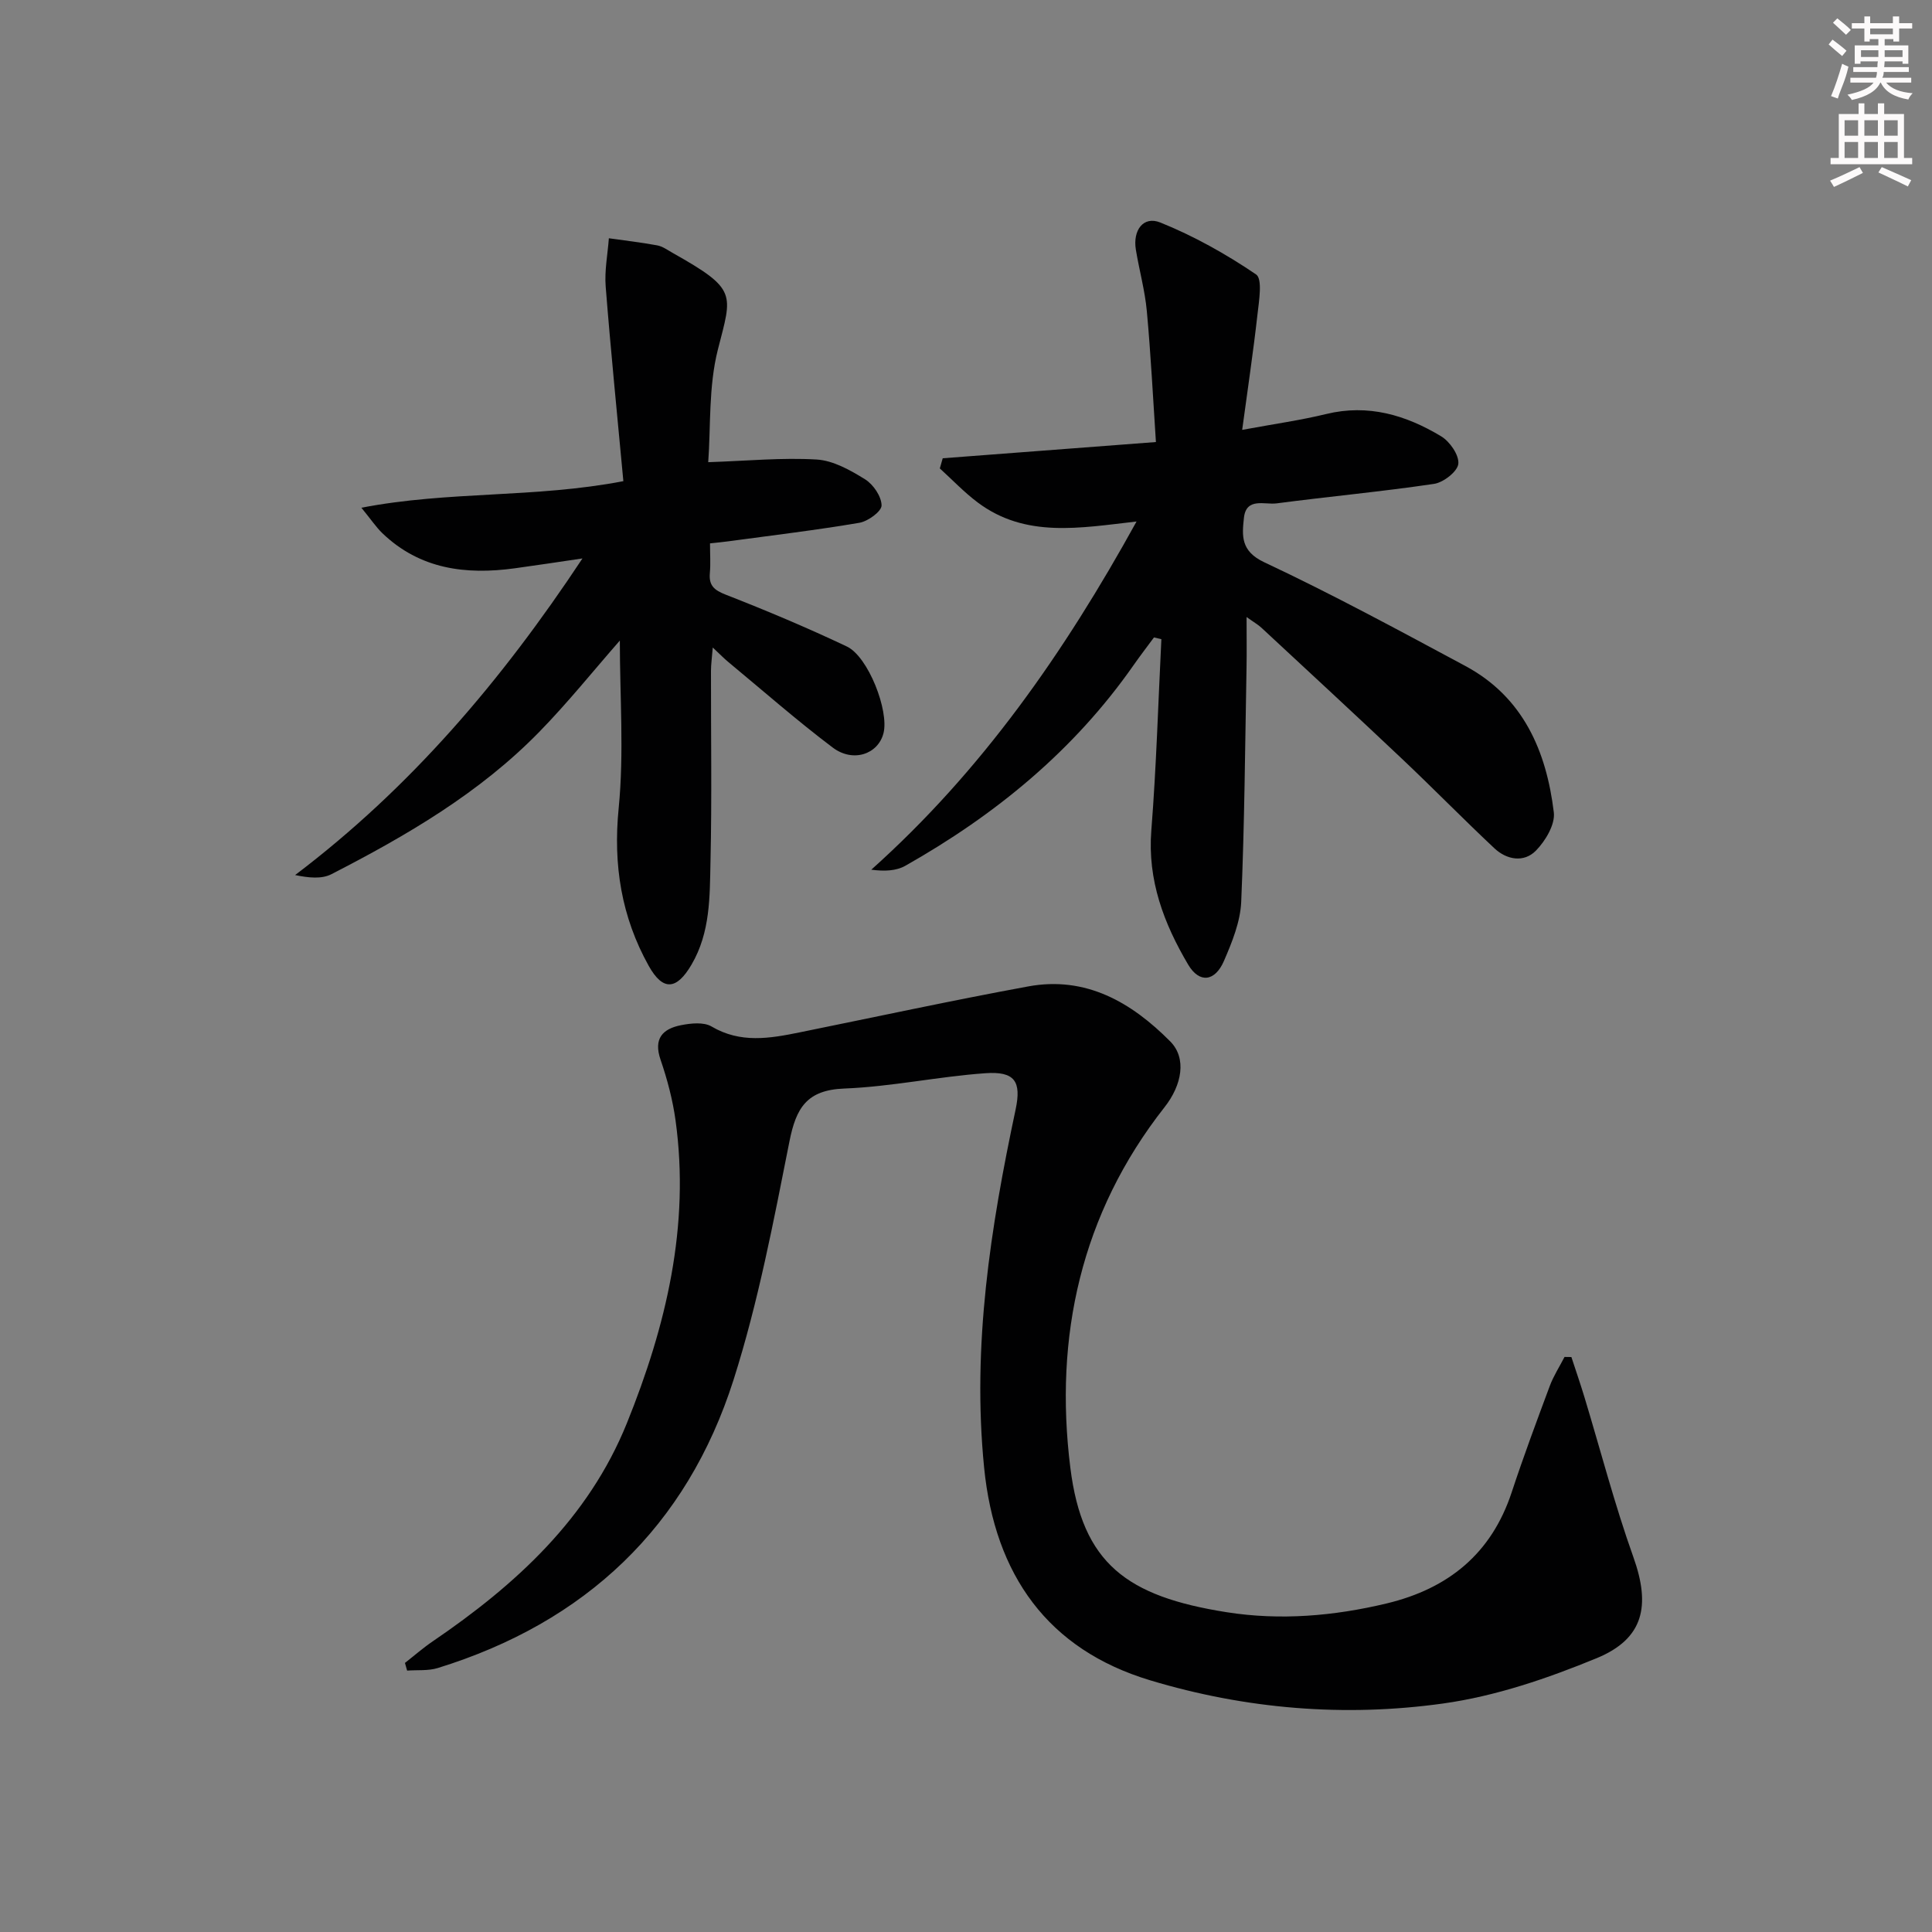<svg enable-background="new 0 0 400 400" viewBox="0 0 400 400" xmlns="http://www.w3.org/2000/svg"><rect x="0" y="0" width="400" height="400" fill="#808080" stroke="none"/><g fill="#010102"><path d="m83.84 344.29c1.91-1.49 3.74-3.1 5.74-4.46 17.19-11.7 32.23-25.43 40.21-45.18 8.11-20.08 13.1-40.81 10.07-62.72-.59-4.25-1.71-8.48-3.1-12.53-1.51-4.39.45-6.4 4.25-7.15 2.04-.4 4.69-.68 6.3.27 6 3.54 12.06 2.48 18.26 1.22 15.76-3.2 31.48-6.6 47.3-9.51 11.95-2.21 21.4 3.3 29.42 11.39 3.43 3.46 2.45 9-1.19 13.62-17.32 22.03-22.88 47.54-19.5 74.62 2.48 19.89 11.7 26.66 32.36 29.93 11.1 1.75 22.21.8 33.15-1.82 12.73-3.06 21.67-10.28 25.87-23.01 2.44-7.4 5.16-14.7 7.88-22 .78-2.1 2.03-4.02 3.06-6.02.47.01.95.02 1.42.02.9 2.74 1.84 5.47 2.68 8.23 3.36 11.08 6.27 22.32 10.16 33.21 3.57 10.01 2.2 16.87-7.61 20.91-10.18 4.19-20.94 7.87-31.78 9.38-20.39 2.85-40.83 1.17-60.66-4.8-21.17-6.37-32.17-21.79-34.38-44.05-2.51-25.24 1.32-49.68 6.52-74.12 1.24-5.84-.17-7.96-6.28-7.52-9.76.69-19.43 2.79-29.19 3.17-7.76.3-9.97 3.99-11.35 10.93-3.29 16.57-6.46 33.3-11.57 49.36-9.7 30.45-30.68 50.24-61.25 59.69-1.98.61-4.22.37-6.34.53-.16-.53-.3-1.06-.45-1.59z"/><path d="m235.31 107.97c-11.74 1.34-22.98 3.47-32.87-3.93-2.81-2.1-5.25-4.69-7.86-7.06.2-.7.4-1.4.6-2.1 14.27-1.09 28.55-2.17 44.14-3.36-.6-9.06-1.05-18.09-1.88-27.09-.39-4.27-1.57-8.47-2.27-12.72-.67-4.04 1.55-7.06 5.07-5.64 6.95 2.8 13.62 6.54 19.82 10.75 1.37.93.6 5.51.28 8.34-.86 7.67-2.01 15.32-3.16 23.84 6.77-1.25 12.14-2 17.39-3.28 8.7-2.12 16.51.22 23.8 4.61 1.8 1.08 3.75 3.9 3.56 5.7-.17 1.6-3.08 3.86-5.02 4.15-10.83 1.61-21.75 2.61-32.61 4.04-2.45.32-6.3-1.31-6.76 3.01-.39 3.66-.71 6.87 4.21 9.18 14.12 6.63 27.87 14.09 41.63 21.47 11.98 6.43 16.78 17.61 18.32 30.3.31 2.51-1.73 5.92-3.7 7.93-2.48 2.53-6.03 1.93-8.6-.48-6.43-6.03-12.6-12.35-19.01-18.41-9.68-9.15-19.46-18.19-29.22-27.25-.69-.64-1.53-1.11-3.08-2.22 0 4.05.05 7.3-.01 10.55-.3 16.14-.41 32.29-1.1 48.41-.18 4.13-1.89 8.35-3.57 12.23-1.85 4.29-5.08 4.71-7.41.78-5.02-8.49-8.45-17.48-7.63-27.8 1.04-13.17 1.42-26.39 2.08-39.58-.51-.12-1.02-.25-1.53-.37-1.42 1.92-2.88 3.82-4.25 5.78-12.36 17.68-28.6 30.97-47.23 41.5-1.88 1.06-4.29 1.18-7.05.81 22.9-20.49 39.96-44.96 54.92-72.09z"/><path d="m128.33 132.62c-5.54 6.33-10.81 12.9-16.67 18.9-12.36 12.67-27.48 21.48-43.06 29.48-2.02 1.03-4.71.75-7.5.17 23.86-18.06 42.7-40.18 59.49-65.55-5.1.75-9.55 1.43-14.01 2.04-10.14 1.39-19.63.2-27.41-7.26-1.28-1.23-2.28-2.75-4.35-5.28 18.17-3.51 35.81-1.96 54.24-5.5-1.26-13.61-2.61-26.94-3.66-40.3-.26-3.29.41-6.66.66-9.99 3.34.47 6.69.86 10 1.47 1.1.2 2.12.94 3.13 1.52 13.56 7.63 12.41 8.4 9.44 20.05-1.96 7.71-1.46 16.05-2 23.32 8.1-.27 15.32-.98 22.47-.55 3.43.21 6.96 2.21 10.01 4.1 1.7 1.06 3.39 3.55 3.41 5.4.01 1.24-2.82 3.3-4.61 3.6-8.99 1.53-18.05 2.6-27.09 3.83-1.12.15-2.25.26-3.82.43 0 2.2.14 4.18-.03 6.12-.24 2.62.89 3.57 3.34 4.52 8.45 3.3 16.83 6.83 25.02 10.71 4.43 2.1 8.76 13.3 7.59 17.94-1.1 4.35-6.29 6.17-10.52 2.98-7.42-5.6-14.43-11.76-21.59-17.69-.88-.73-1.68-1.55-3.24-3.02-.17 2.16-.37 3.5-.37 4.84-.02 13.17.2 26.34-.1 39.5-.16 7.24-.01 14.62-3.92 21.3-3.05 5.22-5.89 5.6-8.87.27-5.65-10.14-7.39-20.88-6.22-32.65 1.13-11.45.24-23.1.24-34.7z"/></g><path d="m378.6 9.2.8-1c.9.7 1.9 1.4 2.9 2.3l-.9 1.1c-1.1-.9-2-1.7-2.8-2.4zm.5 10.7c.9-2.1 1.6-4.3 2.3-6.7.4.2.8.4 1.3.6-.7 3.1-1.5 4.3-2.2 6.6zm.4-15.2.9-.9c1 .8 2 1.6 2.8 2.4l-1 1c-1-.9-1.9-1.8-2.7-2.5zm12.5-1.3h1.2v1.4h2.7v1.1h-2.7v2.7h-1.2v-.5h-1.8v1.3h4.9v3.8h-1.2v-.5h-3.7c0 .4-.1.9-.1 1.2h5.1v1h-5.2c0 .5-.1.9-.3 1.2h6v1h-5.2c1.1 1.3 2.9 2 5.5 2.2-.4.4-.7.8-.9 1.3-2.9-.5-4.8-1.6-5.7-3.5h-.1c-.8 1.7-2.7 2.9-5.9 3.6-.2-.4-.6-.8-.9-1.1 2.8-.6 4.6-1.4 5.4-2.5h-4.8v-1h5.3c.1-.3.2-.7.2-1.2h-4.9v-1h5c0-.4 0-.8.1-1.2h-3.6v.5h-1.2v-3.8h4.9v-1.3h-1.8v.5h-1.1v-2.7h-2.6v-1.1h2.6v-1.4h1.2v1.4h4.7v-1.4zm-6.7 8.4h3.6c0-.4 0-.9 0-1.4h-3.6zm1.9-4.7h4.7v-1.2h-4.7zm6.7 3.3h-3.7v1.4h3.7z" fill="#fcfafa"/><path d="m384.7 21.4h1.3v2.2h2.8v-2.2h1.3v2.2h4.1v9.1h1.7v1.3h-16.9v-1.3h1.7v-9.1h4.1v-2.2zm.3 13.2.7 1.2c-1.8.9-3.8 1.9-6 2.9-.2-.4-.5-.8-.8-1.3 2.4-1 4.4-2 6.1-2.8zm-3.1-6.5h2.8v-3.2h-2.8zm0 4.6h2.8v-3.3h-2.8v3.2zm4.1-4.6h2.8v-3.2h-2.8zm0 4.6h2.8v-3.3h-2.8zm3.6 1.9c2.1.9 4.1 1.8 6.1 2.7l-.7 1.3c-2.2-1.1-4.2-2-6.1-2.9zm3.3-9.7h-2.8v3.2h2.8zm-2.8 7.8h2.8v-3.3h-2.8z" fill="#fcfafa"/></svg>